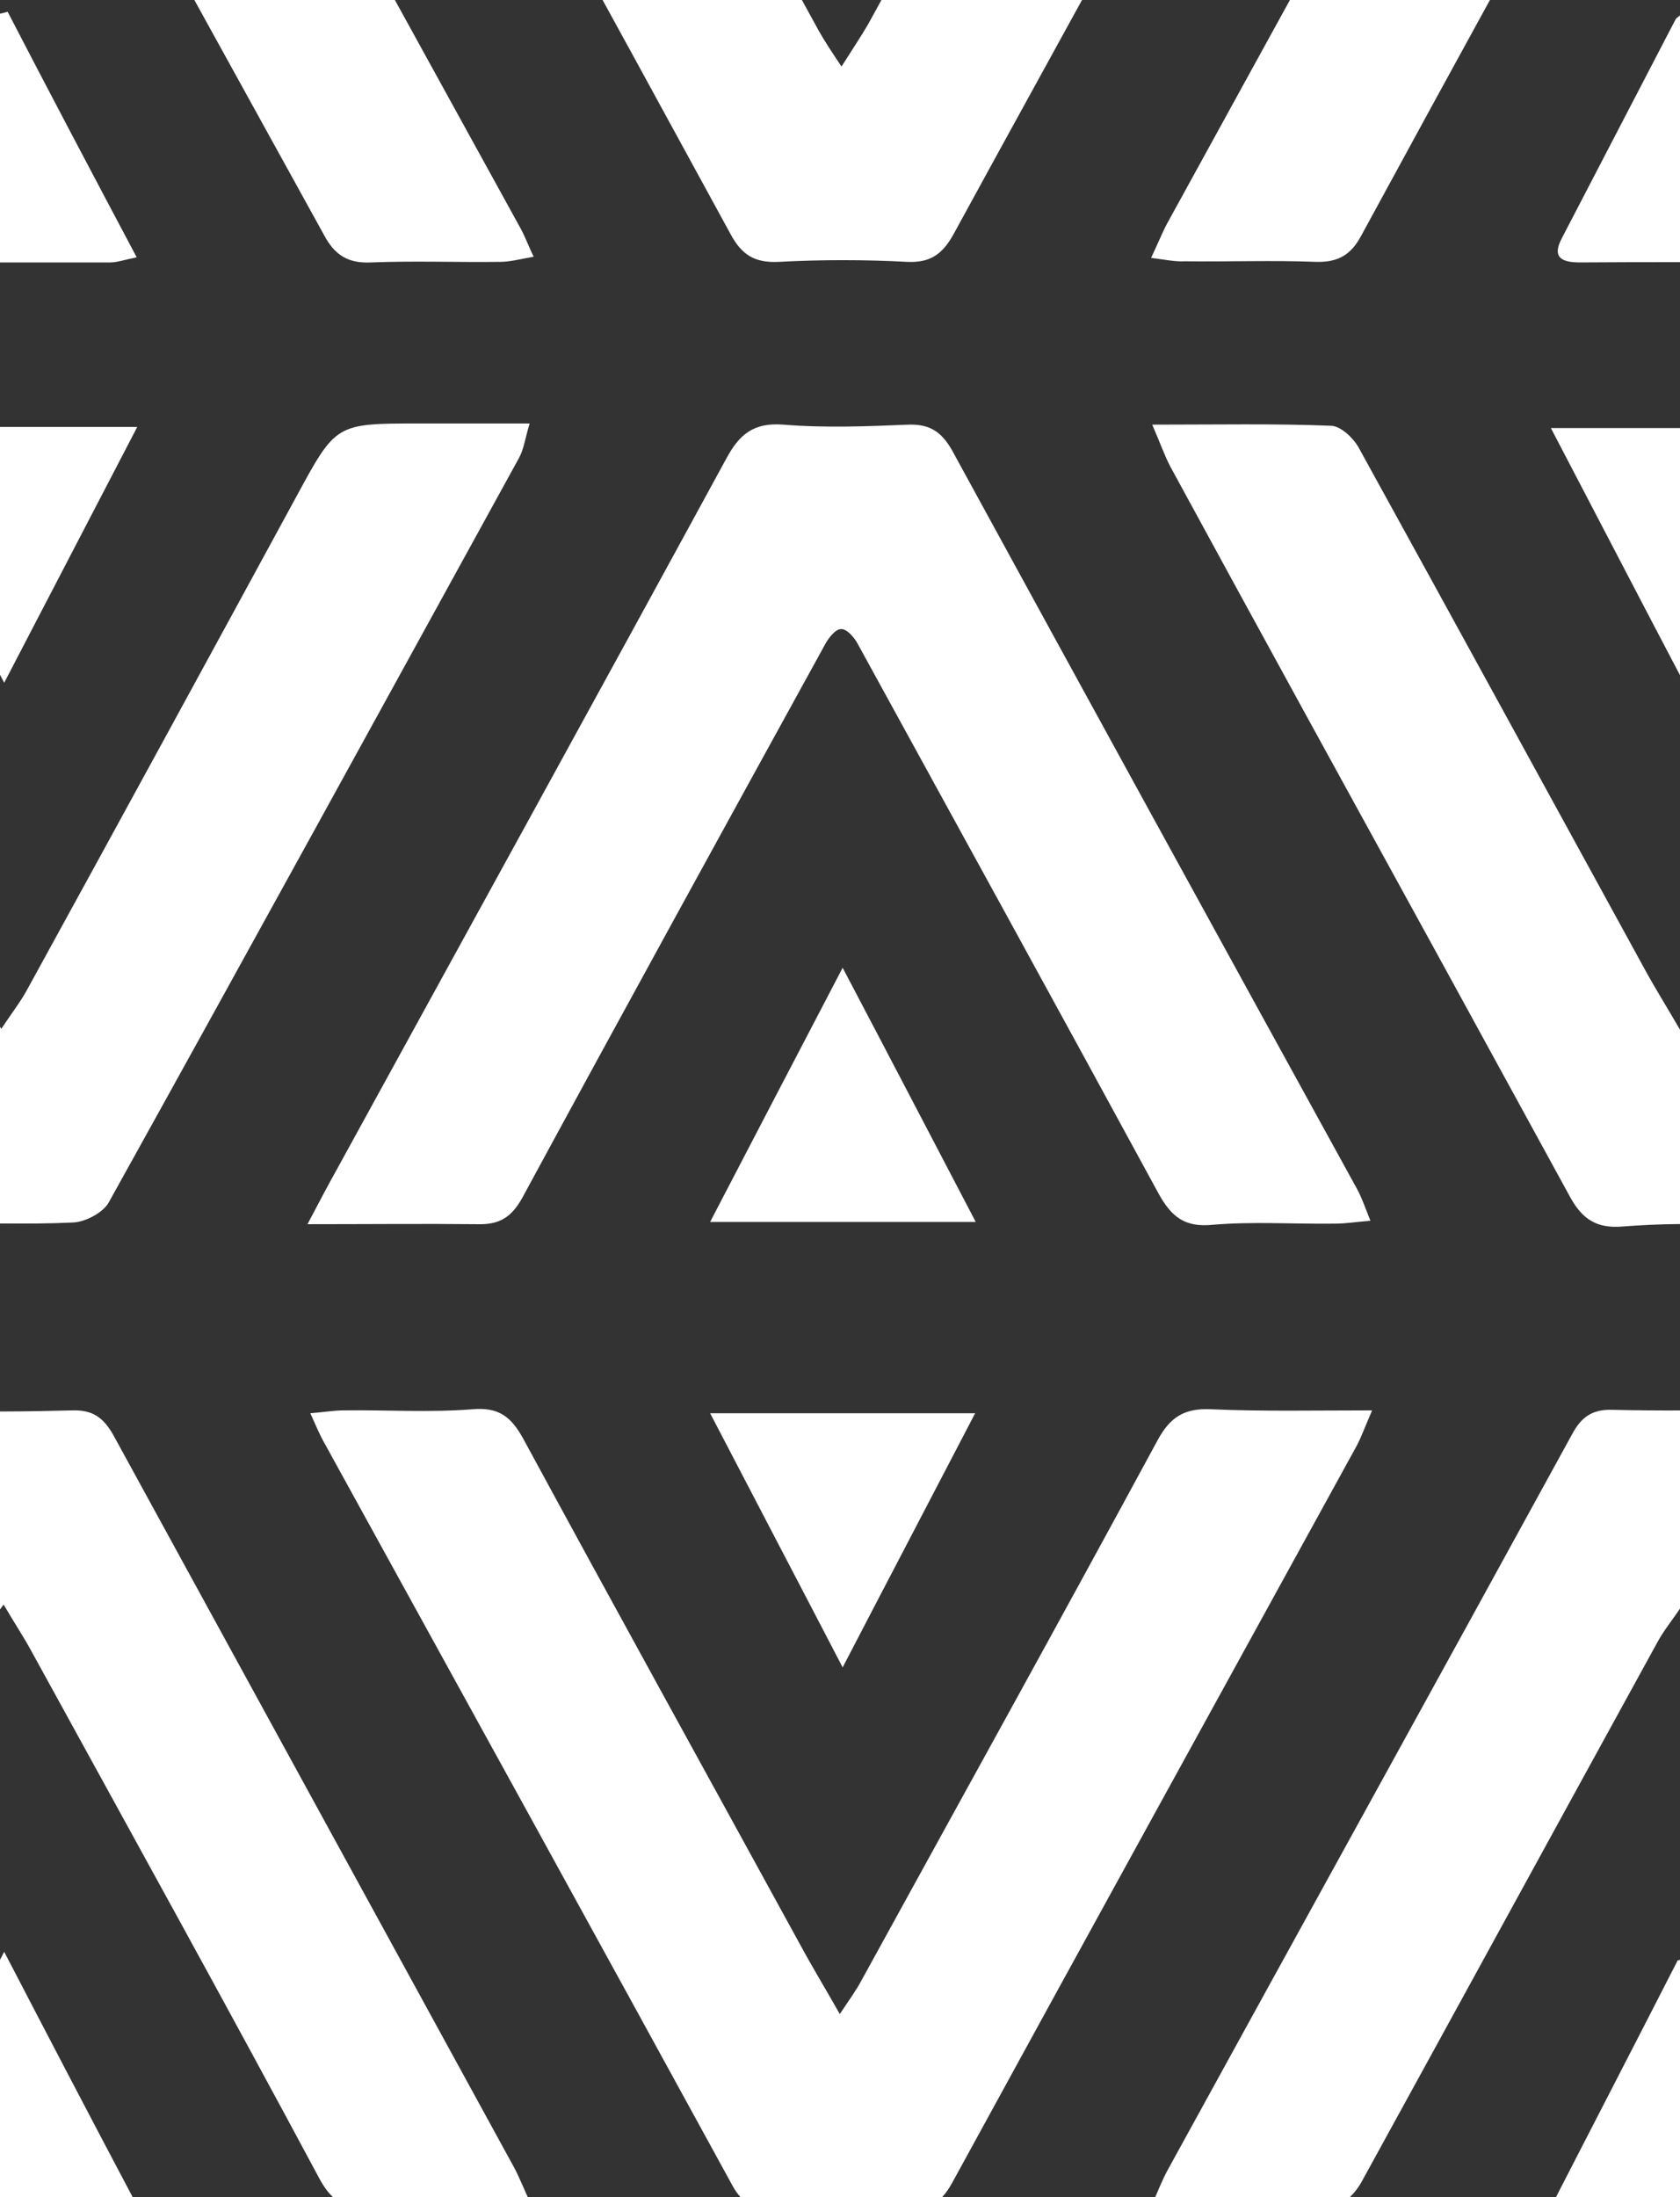 <svg width="397" height="519" viewBox="0 0 397 519" fill="none" xmlns="http://www.w3.org/2000/svg">
<rect x="0" y="0" width="397" height="519" fill="#333333" stroke="none"/>
<g clip-path="url(#clip0_1_42)">
<g clip-path="url(#clip1_1_42)">
<path d="M-124.805 58.348C-117.516 45.262 -110.093 32.176 -102.804 19.09C-77.025 -27.452 -51.381 -73.995 -25.736 -120.672C-23.037 -125.528 -19.933 -127.822 -14.129 -127.552C-3.871 -127.147 6.522 -127.282 16.915 -127.552C21.234 -127.687 23.933 -126.203 26.093 -122.291C58.35 -63.472 90.743 -4.653 123.136 54.166C124.081 55.92 124.756 57.808 126.106 60.641C123.001 61.181 120.572 61.855 118.143 61.855C108.02 61.99 97.897 61.586 87.774 61.99C82.375 62.26 79.136 60.371 76.572 55.515C54.976 16.392 33.381 -22.73 11.786 -61.853C8.411 -67.924 5.037 -73.725 0.853 -81.01C-1.441 -77.772 -3.196 -75.883 -4.411 -73.59C-27.761 -30.825 -51.246 11.806 -74.461 54.705C-77.43 60.236 -80.939 62.395 -87.148 62.125C-99.7 61.451 -112.252 61.451 -124.805 61.046C-124.805 60.102 -124.805 59.157 -124.805 58.348Z" fill="white"/>
<path d="M-124.805 100.034C-111.982 100.169 -99.16 100.574 -86.473 100.169C-80.669 100.034 -77.565 102.058 -74.865 107.049C-51.516 150.084 -27.896 192.849 -4.276 235.749C-3.061 237.908 -1.711 239.796 0.313 243.034C2.878 239.122 5.037 236.424 6.657 233.321C27.847 194.738 48.903 156.155 69.958 117.437C79.406 100.034 79.271 100.034 98.977 100.034C107.21 100.034 115.578 100.034 125.161 100.034C124.081 103.542 123.811 106.105 122.597 108.263C90.339 166.947 58.215 225.496 25.688 284.045C24.338 286.474 20.154 288.632 17.319 288.767C6.387 289.307 -4.681 288.767 -15.748 289.037C-20.472 289.172 -23.172 287.283 -25.331 283.236C-44.227 248.565 -63.393 214.029 -82.424 179.359C-95.516 155.615 -108.473 131.737 -121.565 107.859C-122.375 106.375 -123.59 105.161 -124.67 103.812C-124.805 102.732 -124.805 101.383 -124.805 100.034Z" fill="white"/>
<path d="M-124.805 518.242C-114.412 499.894 -103.749 481.682 -93.626 463.335C-71.086 422.459 -48.681 381.447 -26.546 340.436C-23.712 335.175 -20.607 332.881 -14.534 333.151C-4.006 333.556 6.657 333.421 17.184 333.151C21.908 333.016 24.473 334.905 26.767 338.952C58.35 396.692 89.934 454.296 121.517 512.036C122.732 514.329 123.676 516.758 125.296 520.265C122.327 520.67 120.167 521.209 118.143 521.209C107.345 521.344 96.547 521.075 85.75 521.344C80.756 521.479 78.191 519.321 75.762 515.139C53.357 473.318 30.412 431.902 7.602 390.351C5.712 386.844 3.552 383.606 0.853 379.019C-1.576 382.392 -3.466 384.55 -4.681 386.978C-27.896 429.339 -51.111 471.564 -74.056 514.059C-76.755 519.051 -79.859 521.479 -85.663 521.209C-98.755 520.94 -111.712 520.94 -124.805 520.94C-124.805 519.995 -124.805 519.051 -124.805 518.242Z" fill="white"/>
<path d="M73.333 -125.258C74.818 -126.202 75.493 -127.146 76.302 -127.146C89.799 -127.281 103.296 -127.686 116.794 -127.011C119.088 -126.876 121.922 -122.964 123.407 -120.266C146.892 -77.771 170.107 -35.276 193.457 7.22C194.807 9.648 196.426 12.076 198.856 15.719C201.42 11.671 203.31 8.839 205.064 5.871C228.144 -36.085 251.224 -77.906 274.034 -119.861C277.139 -125.527 280.513 -127.956 287.127 -127.686C296.71 -127.146 306.427 -127.551 316.145 -127.551C324.109 -127.551 324.918 -126.202 321.004 -119.052C303.053 -86.135 284.967 -53.353 266.881 -20.436C253.114 4.791 239.212 29.884 225.445 55.111C222.881 59.833 220.046 62.126 214.377 61.856C204.255 61.317 194.132 61.317 184.009 61.856C178.34 62.126 175.236 60.237 172.536 55.111C142.438 -0.065 112.205 -55.107 81.836 -110.148C79.002 -115.005 76.167 -119.996 73.333 -125.258Z" fill="white"/>
<path d="M272.011 60.912C273.63 57.539 274.575 55.111 275.79 52.818C307.643 -5.192 339.631 -63.201 371.484 -121.346C373.914 -125.797 376.748 -127.821 382.012 -127.686C392.54 -127.281 403.202 -127.956 413.73 -127.281C416.834 -127.146 421.153 -124.718 422.638 -122.155C455.166 -63.471 487.424 -4.652 519.817 54.302C520.762 56.055 521.437 57.944 522.651 60.507C519.952 61.047 517.927 61.721 515.768 61.721C504.7 61.856 493.768 62.126 482.7 61.587C479.596 61.452 475.277 58.888 473.792 56.19C450.442 14.235 427.497 -27.991 404.417 -70.081C402.527 -73.454 399.558 -76.152 397.129 -79.12C394.969 -76.152 392.405 -73.319 390.65 -70.081C367.57 -28.261 344.49 13.695 321.68 55.651C319.25 60.237 316.146 61.991 311.017 61.856C300.625 61.452 290.367 61.856 279.974 61.721C277.68 61.856 275.25 61.317 272.011 60.912Z" fill="white"/>
<path d="M272.278 100.305C287.8 100.305 301.297 100.035 314.659 100.575C316.954 100.709 320.058 103.677 321.273 106.106C343.813 146.982 366.218 187.993 388.623 228.87C391.053 233.322 393.752 237.639 397.126 243.44C399.691 239.527 401.715 236.829 403.335 234.131C425.875 192.985 448.55 151.974 470.82 110.692C474.734 103.273 479.188 99.63 487.961 100.44C497.139 101.249 506.318 100.575 515.63 100.575C517.79 100.575 519.95 100.844 523.189 101.114C521.569 104.487 520.624 106.915 519.41 109.209C488.096 166.274 456.648 223.204 425.605 280.404C421.826 287.284 417.507 290.117 409.813 289.577C401.04 288.903 392.267 289.038 383.494 289.712C377.286 290.252 373.911 287.958 371.077 282.832C350.291 244.789 329.506 206.88 308.585 168.837C297.923 149.41 287.26 129.849 276.597 110.288C275.113 107.455 274.168 104.622 272.278 100.305Z" fill="white"/>
<path d="M72.659 289.172C75.629 283.506 77.653 279.729 79.678 276.086C110.316 220.235 141.089 164.384 171.593 108.399C174.697 102.598 178.071 99.765 185.09 100.304C194.943 101.114 204.93 100.709 214.783 100.304C219.777 100.169 222.477 102.058 224.906 106.24C256.759 164.519 288.747 222.798 320.735 280.943C321.815 282.966 322.625 285.26 323.84 288.363C320.33 288.632 318.036 289.037 315.606 289.037C305.888 289.172 296.171 288.497 286.588 289.307C279.974 289.981 276.87 287.418 273.9 282.157C250.281 238.717 226.526 195.548 202.771 152.243C201.961 150.624 200.071 148.465 198.722 148.6C197.372 148.6 195.617 150.894 194.808 152.513C170.918 195.952 147.028 239.392 123.408 282.966C120.844 287.553 118.009 289.307 112.88 289.172C100.058 289.037 87.371 289.172 72.659 289.172Z" fill="white"/>
<path d="M324.244 333.151C322.489 337.198 321.679 339.492 320.599 341.515C288.746 399.525 256.758 457.534 225.04 515.544C222.611 519.995 219.911 522.019 214.647 521.884C204.12 521.479 193.457 521.614 182.929 521.884C178.34 522.019 175.506 520.535 173.211 516.488C141.088 457.804 108.83 399.255 76.572 340.706C75.493 338.817 74.683 336.794 73.333 333.826C76.572 333.556 79.002 333.151 81.296 333.151C91.419 333.016 101.542 333.691 111.665 332.881C118.008 332.342 120.843 334.77 123.677 339.897C145.407 379.963 167.408 419.761 189.273 459.693C191.972 464.684 194.942 469.541 198.451 475.746C200.88 472.104 202.365 470.08 203.58 467.787C226.93 425.292 250.415 382.931 273.495 340.301C276.464 334.77 279.838 332.612 286.047 332.881C298.329 333.421 310.342 333.151 324.244 333.151Z" fill="white"/>
<path d="M397.668 379.018C395.104 382.796 393.214 385.089 391.73 387.787C368.38 430.282 345.165 472.778 321.815 515.273C320.6 517.566 317.901 520.669 315.876 520.669C301.839 521.209 287.667 520.939 272.146 520.939C273.63 517.566 274.575 515.138 275.79 512.845C307.643 454.835 339.631 396.961 371.484 338.816C373.644 334.769 376.208 332.881 380.932 333.016C392 333.285 402.932 333.15 414 333.016C418.589 333.016 421.423 334.5 423.583 338.682C455.571 397.096 487.694 455.51 519.682 513.924C520.627 515.678 521.301 517.566 522.381 520.13C519.817 520.534 518.062 520.939 516.173 520.939C504.97 521.074 493.632 520.939 482.43 521.074C478.246 521.074 475.411 519.725 473.387 515.813C450.442 473.587 427.362 431.497 404.282 389.406C402.392 386.438 400.368 383.335 397.668 379.018Z" fill="white"/>
<path d="M32.301 60.776C29.061 61.45 27.577 61.99 26.092 61.99C9.761 61.99 -6.706 61.99 -23.037 61.99C-26.411 61.99 -30.461 61.45 -28.166 56.864C-19.123 38.921 -9.675 21.114 -0.362 3.306C0.313 3.171 0.988 3.036 1.797 2.767C11.65 21.788 21.638 40.675 32.301 60.776Z" fill="white"/>
<path d="M398.747 2.362C408.87 21.789 418.588 40.541 428.845 60.372C425.741 61.046 423.581 61.856 421.287 61.856C405.36 61.991 389.434 61.856 373.372 61.99C368.918 61.99 366.624 60.776 369.188 56.055C378.096 38.922 387.004 21.789 395.912 4.656C396.182 4.116 396.857 3.846 398.747 2.362Z" fill="white"/>
<path d="M428.98 101.113C418.452 121.349 408.734 140.371 397.936 161.281C387.004 140.506 377.151 121.484 366.488 101.113C387.949 101.113 407.519 101.113 428.98 101.113Z" fill="white"/>
<path d="M-30.46 100.844C-8.595 100.844 10.976 100.844 32.436 100.844C21.909 121.08 11.921 140.236 0.988 161.281C-9.944 140.371 -19.797 121.214 -30.46 100.844Z" fill="white"/>
<path d="M230.573 288.632C209.113 288.632 189.272 288.632 167.812 288.632C178.204 268.666 188.192 249.509 199.125 228.599C209.922 249.104 219.91 268.261 230.573 288.632Z" fill="white"/>
<path d="M167.812 333.826C189.407 333.826 209.113 333.826 230.438 333.826C219.91 354.062 209.922 373.084 199.125 393.859C188.327 373.084 178.339 354.062 167.812 333.826Z" fill="white"/>
<path d="M428.982 520.535C407.792 520.535 388.221 520.535 366.896 520.535C377.153 500.569 386.871 481.817 396.454 463.065C397.129 462.93 397.804 462.795 398.614 462.66C408.466 481.547 418.319 500.299 428.982 520.535Z" fill="white"/>
<path d="M32.167 520.534C10.976 520.534 -8.594 520.534 -30.055 520.534C-19.527 500.434 -9.674 481.547 0.989 461.041C11.516 481.277 21.369 500.164 32.167 520.534Z" fill="white"/>
</g>
</g>
<defs>
<clipPath id="clip0_1_42">
<rect width="397" height="519" fill="white"/>
</clipPath>
<clipPath id="clip1_1_42">
<rect width="1281" height="519" fill="white" transform="translate(-30)"/>
</clipPath>
</defs>
</svg>
